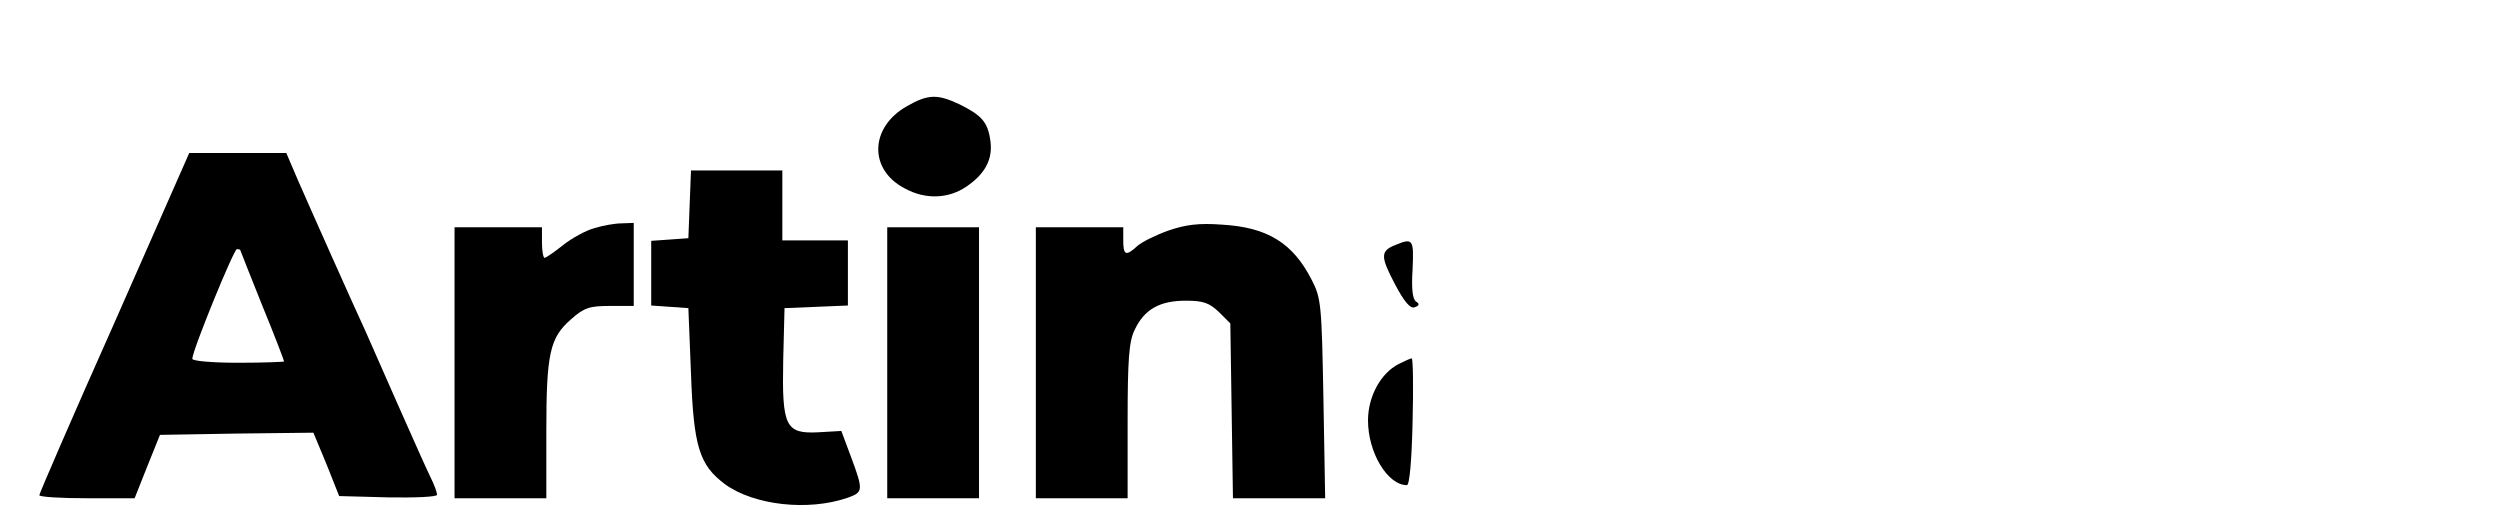 <?xml version="1.0" standalone="no"?>
<!DOCTYPE svg PUBLIC "-//W3C//DTD SVG 20010904//EN"
 "http://www.w3.org/TR/2001/REC-SVG-20010904/DTD/svg10.dtd">
<svg version="1.0" xmlns="http://www.w3.org/2000/svg"
 width="572pt" height="121pt" viewBox="0 0 572 121"
 preserveAspectRatio="xMidYMid meet">

<g transform="translate(0,121) scale(0.1,-0.1)"
fill="#000000" stroke="none">
<path d="M2075 967 c-85 -48 -88 -145 -5 -188 47 -26 100 -24 141 4 43 29 61
63 55 105 -6 43 -20 58 -70 83 -51 24 -72 24 -121 -4z"/>
<path d="M262 472 c-95 -213 -172 -391 -172 -395 0 -4 49 -7 109 -7 l109 0 29
73 29 72 176 3 175 2 30 -72 29 -73 112 -3 c62 -1 112 1 112 6 0 5 -6 22 -14
38 -8 16 -42 92 -76 169 -34 77 -68 154 -75 170 -26 56 -126 280 -153 342
l-27 63 -111 0 -111 0 -171 -388z m288 165 c0 -1 23 -58 50 -126 28 -68 50
-126 50 -128 0 -1 -47 -3 -105 -3 -59 0 -105 4 -105 9 0 19 95 251 102 251 5
0 8 -1 8 -3z"/>
<path d="M1578 743 l-3 -78 -42 -3 -43 -3 0 -74 0 -74 43 -3 42 -3 6 -150 c6
-167 19 -209 78 -253 66 -48 190 -62 280 -31 36 13 37 16 8 94 l-22 59 -52 -3
c-76 -4 -84 13 -81 165 l3 119 73 3 72 3 0 74 0 75 -75 0 -75 0 0 80 0 80
-105 0 -104 0 -3 -77z"/>
<path d="M1360 688 c-19 -5 -52 -23 -72 -39 -20 -16 -39 -29 -42 -29 -3 0 -6
16 -6 35 l0 35 -100 0 -100 0 0 -310 0 -310 105 0 105 0 0 153 c0 178 8 214
56 256 30 27 43 31 89 31 l55 0 0 95 0 95 -27 -1 c-16 0 -44 -5 -63 -11z"/>
<path d="M2672 682 c-28 -10 -60 -26 -70 -35 -26 -24 -32 -21 -32 13 l0 30
-100 0 -100 0 0 -310 0 -310 105 0 105 0 0 176 c0 140 3 183 16 209 22 47 57
67 117 67 40 0 54 -5 76 -26 l26 -26 3 -200 3 -200 106 0 105 0 -4 228 c-4
214 -5 230 -27 272 -43 84 -101 120 -205 126 -53 4 -84 0 -124 -14z"/>
<path d="M2030 380 l0 -310 105 0 105 0 0 310 0 310 -105 0 -105 0 0 -310z"/>
<path d="M3194 650 c-36 -14 -36 -26 -3 -89 22 -42 36 -58 46 -54 11 4 11 8 3
13 -8 5 -11 30 -8 74 3 68 1 72 -38 56z"/>
<path d="M3200 377 c-41 -21 -70 -74 -70 -129 0 -74 45 -148 89 -148 6 0 11
56 13 145 2 80 1 145 -2 145 -3 0 -16 -6 -30 -13z"/>
</g>
</svg>
